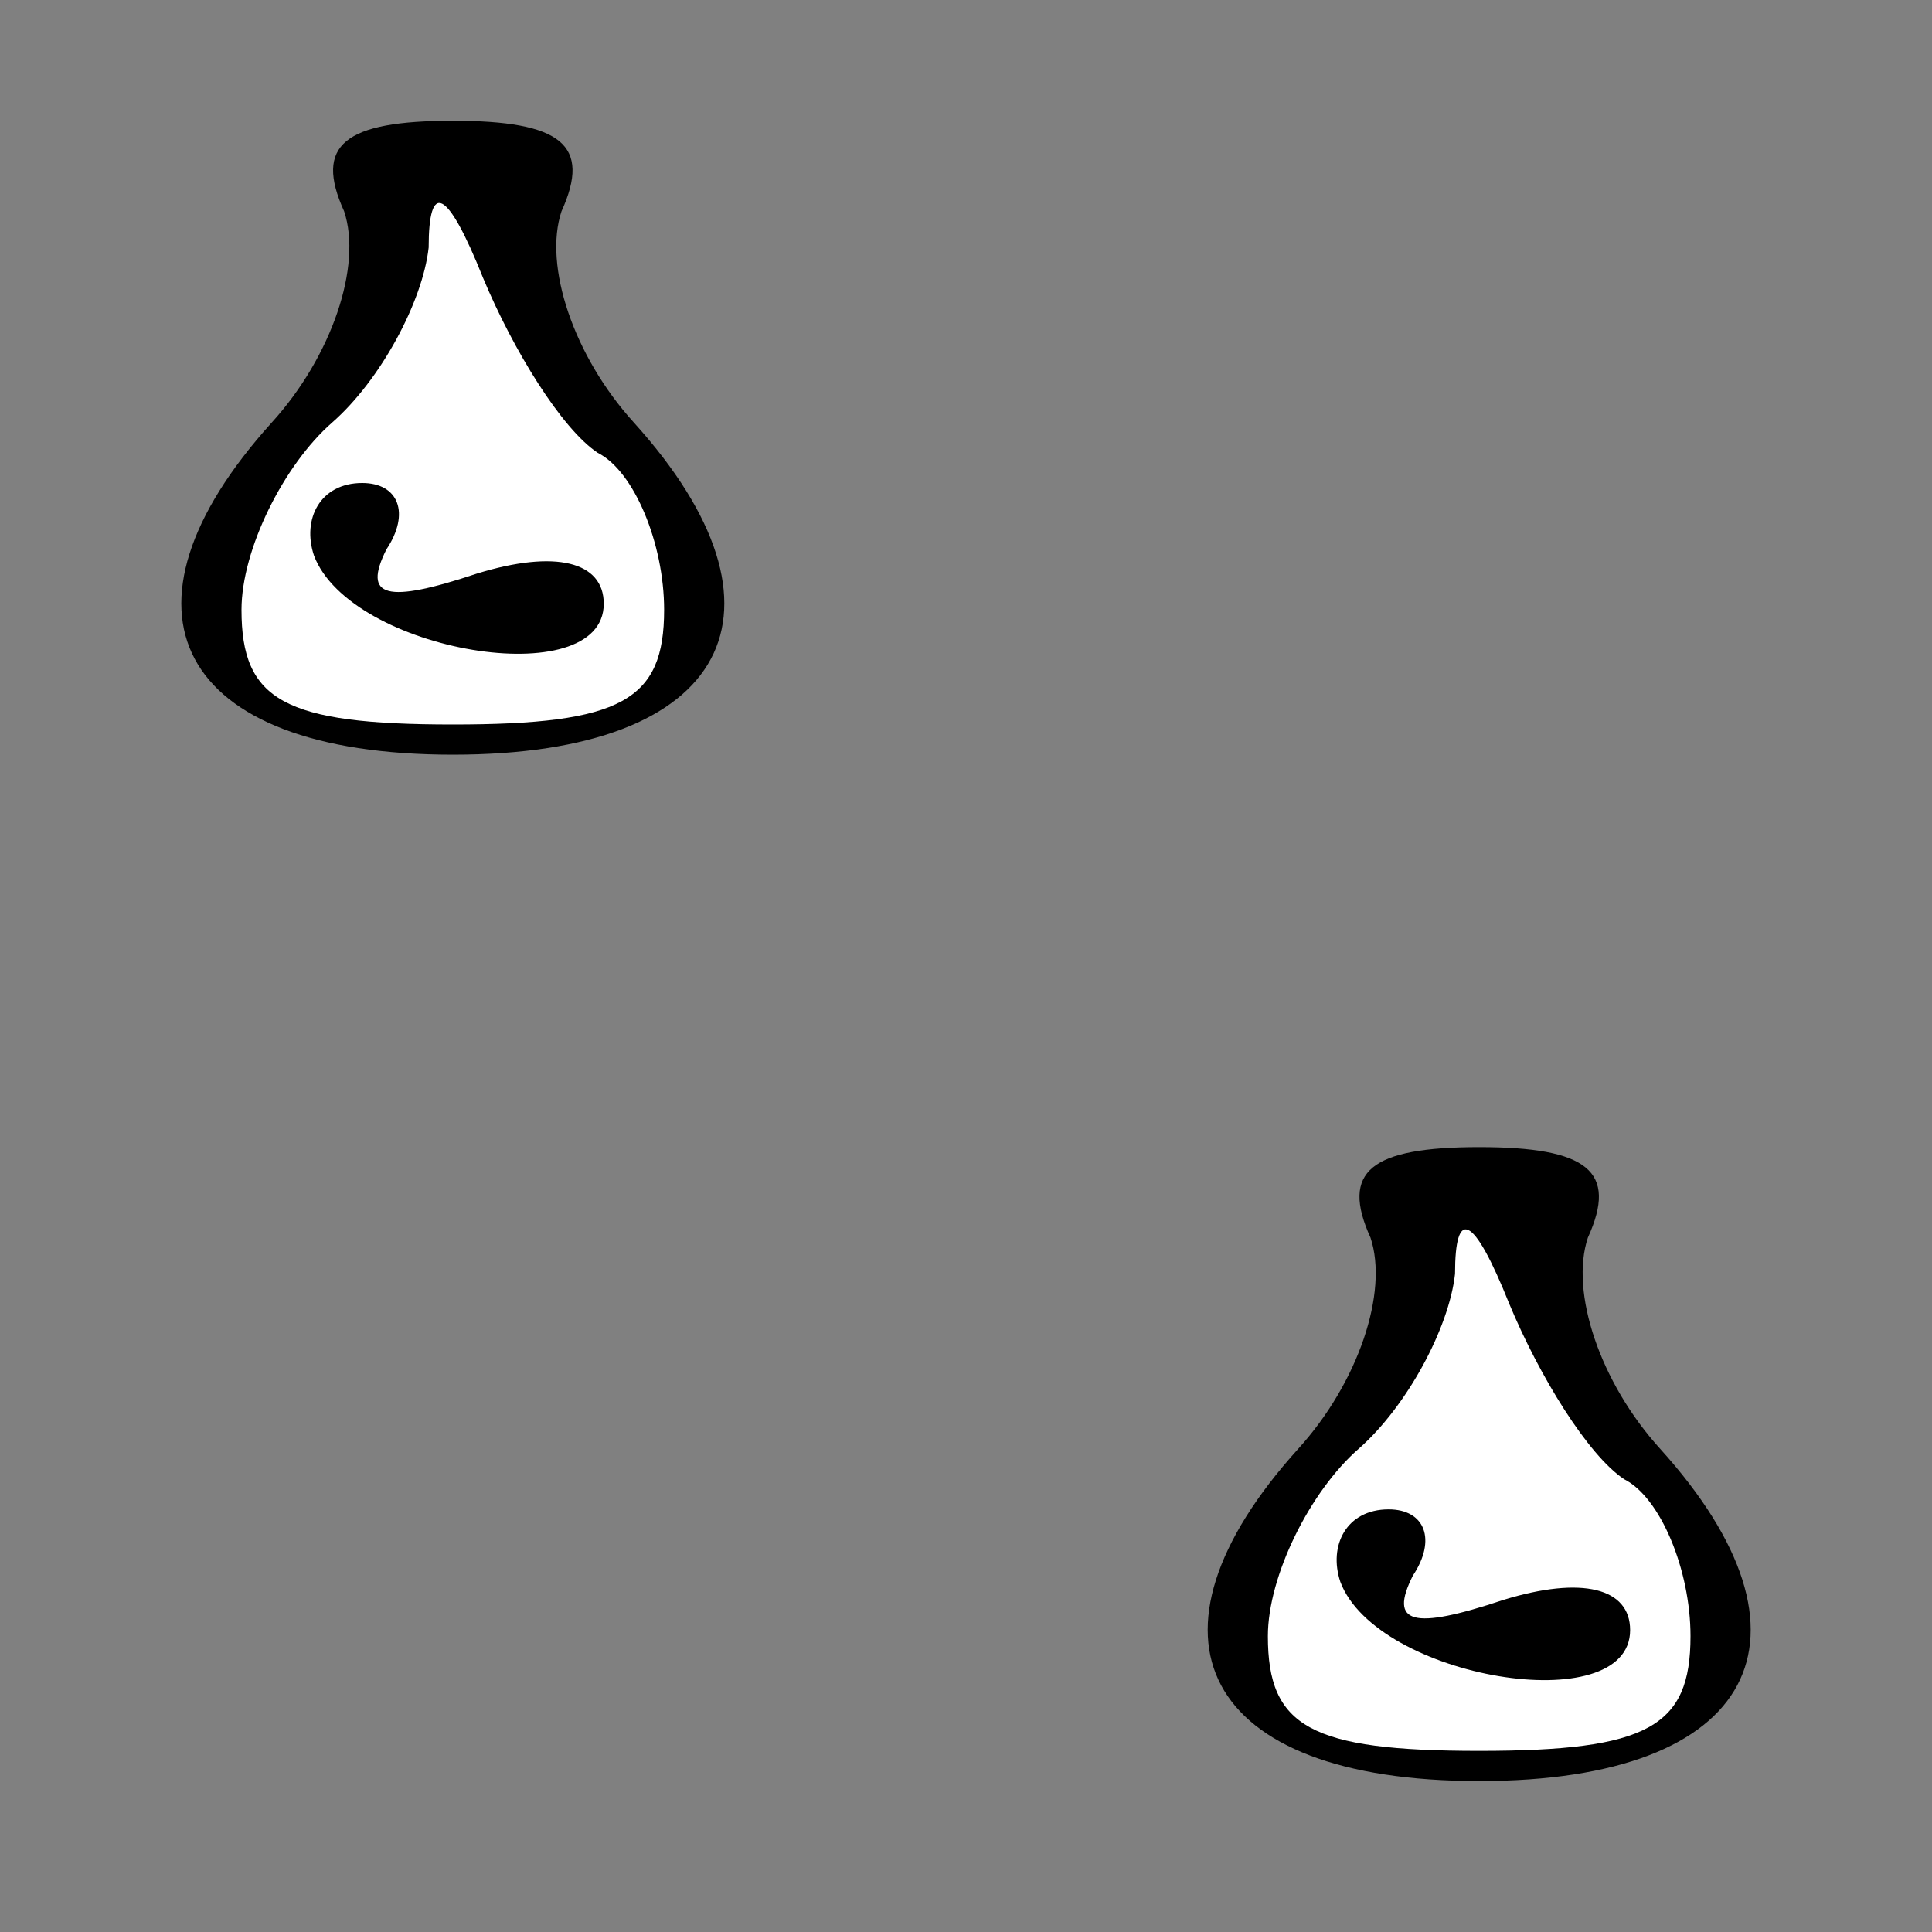 <?xml version="1.0" standalone="no"?>
<!DOCTYPE svg PUBLIC "-//W3C//DTD SVG 20010904//EN"
 "http://www.w3.org/TR/2001/REC-SVG-20010904/DTD/svg10.dtd">
<svg version="1.0" xmlns="http://www.w3.org/2000/svg"
 width="32pt" height="32pt" viewBox="0 0 32 32"
 preserveAspectRatio="xMidYMid meet">
<rect x="0" y="0" width="32" height="32" fill="#808080" stroke="none"/>
<g transform="translate(0,32) scale(0.1,-0.1)"
fill="#000000" stroke="none">
<path fill="#000000" stroke="none" d="M57 285 c3 -9 -2 -24 -12 -35 -28 -31
-16 -55 30 -55 46 0 58 24 30 55 -10 11 -15 26 -12 35 5 11 0 15 -18 15 -18 0
-23 -4 -18 -15z"/>
<path fill="#ffffff" stroke="none" d="M99 245 c6 -3 11 -15 11 -26 0 -15 -7
-19 -35 -19 -28 0 -35 4 -35 19 0 10 7 24 15 31 8 7 15 20 16 29 0 11 3 10 9
-5 5 -12 13 -25 19 -29z"/>
<path fill="#000000" stroke="none" d="M52 228 c6 -16 48 -23 48 -8 0 7 -8 9
-21 5 -15 -5 -19 -4 -15 4 4 6 2 11 -4 11 -7 0 -10 -6 -8 -12z"/>
<path fill="#000000" stroke="none" d="M227 115 c3 -9 -2 -24 -12 -35 -28 -31
-16 -55 30 -55 46 0 58 24 30 55 -10 11 -15 26 -12 35 5 11 0 15 -18 15 -18 0
-23 -4 -18 -15z"/>
<path fill="#ffffff" stroke="none" d="M269 75 c6 -3 11 -15 11 -26 0 -15 -7
-19 -35 -19 -28 0 -35 4 -35 19 0 10 7 24 15 31 8 7 15 20 16 29 0 11 3 10 9
-5 5 -12 13 -25 19 -29z"/>
<path fill="#000000" stroke="none" d="M222 58 c6 -16 48 -23 48 -8 0 7 -8 9
-21 5 -15 -5 -19 -4 -15 4 4 6 2 11 -4 11 -7 0 -10 -6 -8 -12z"/>
</g>
</svg>
